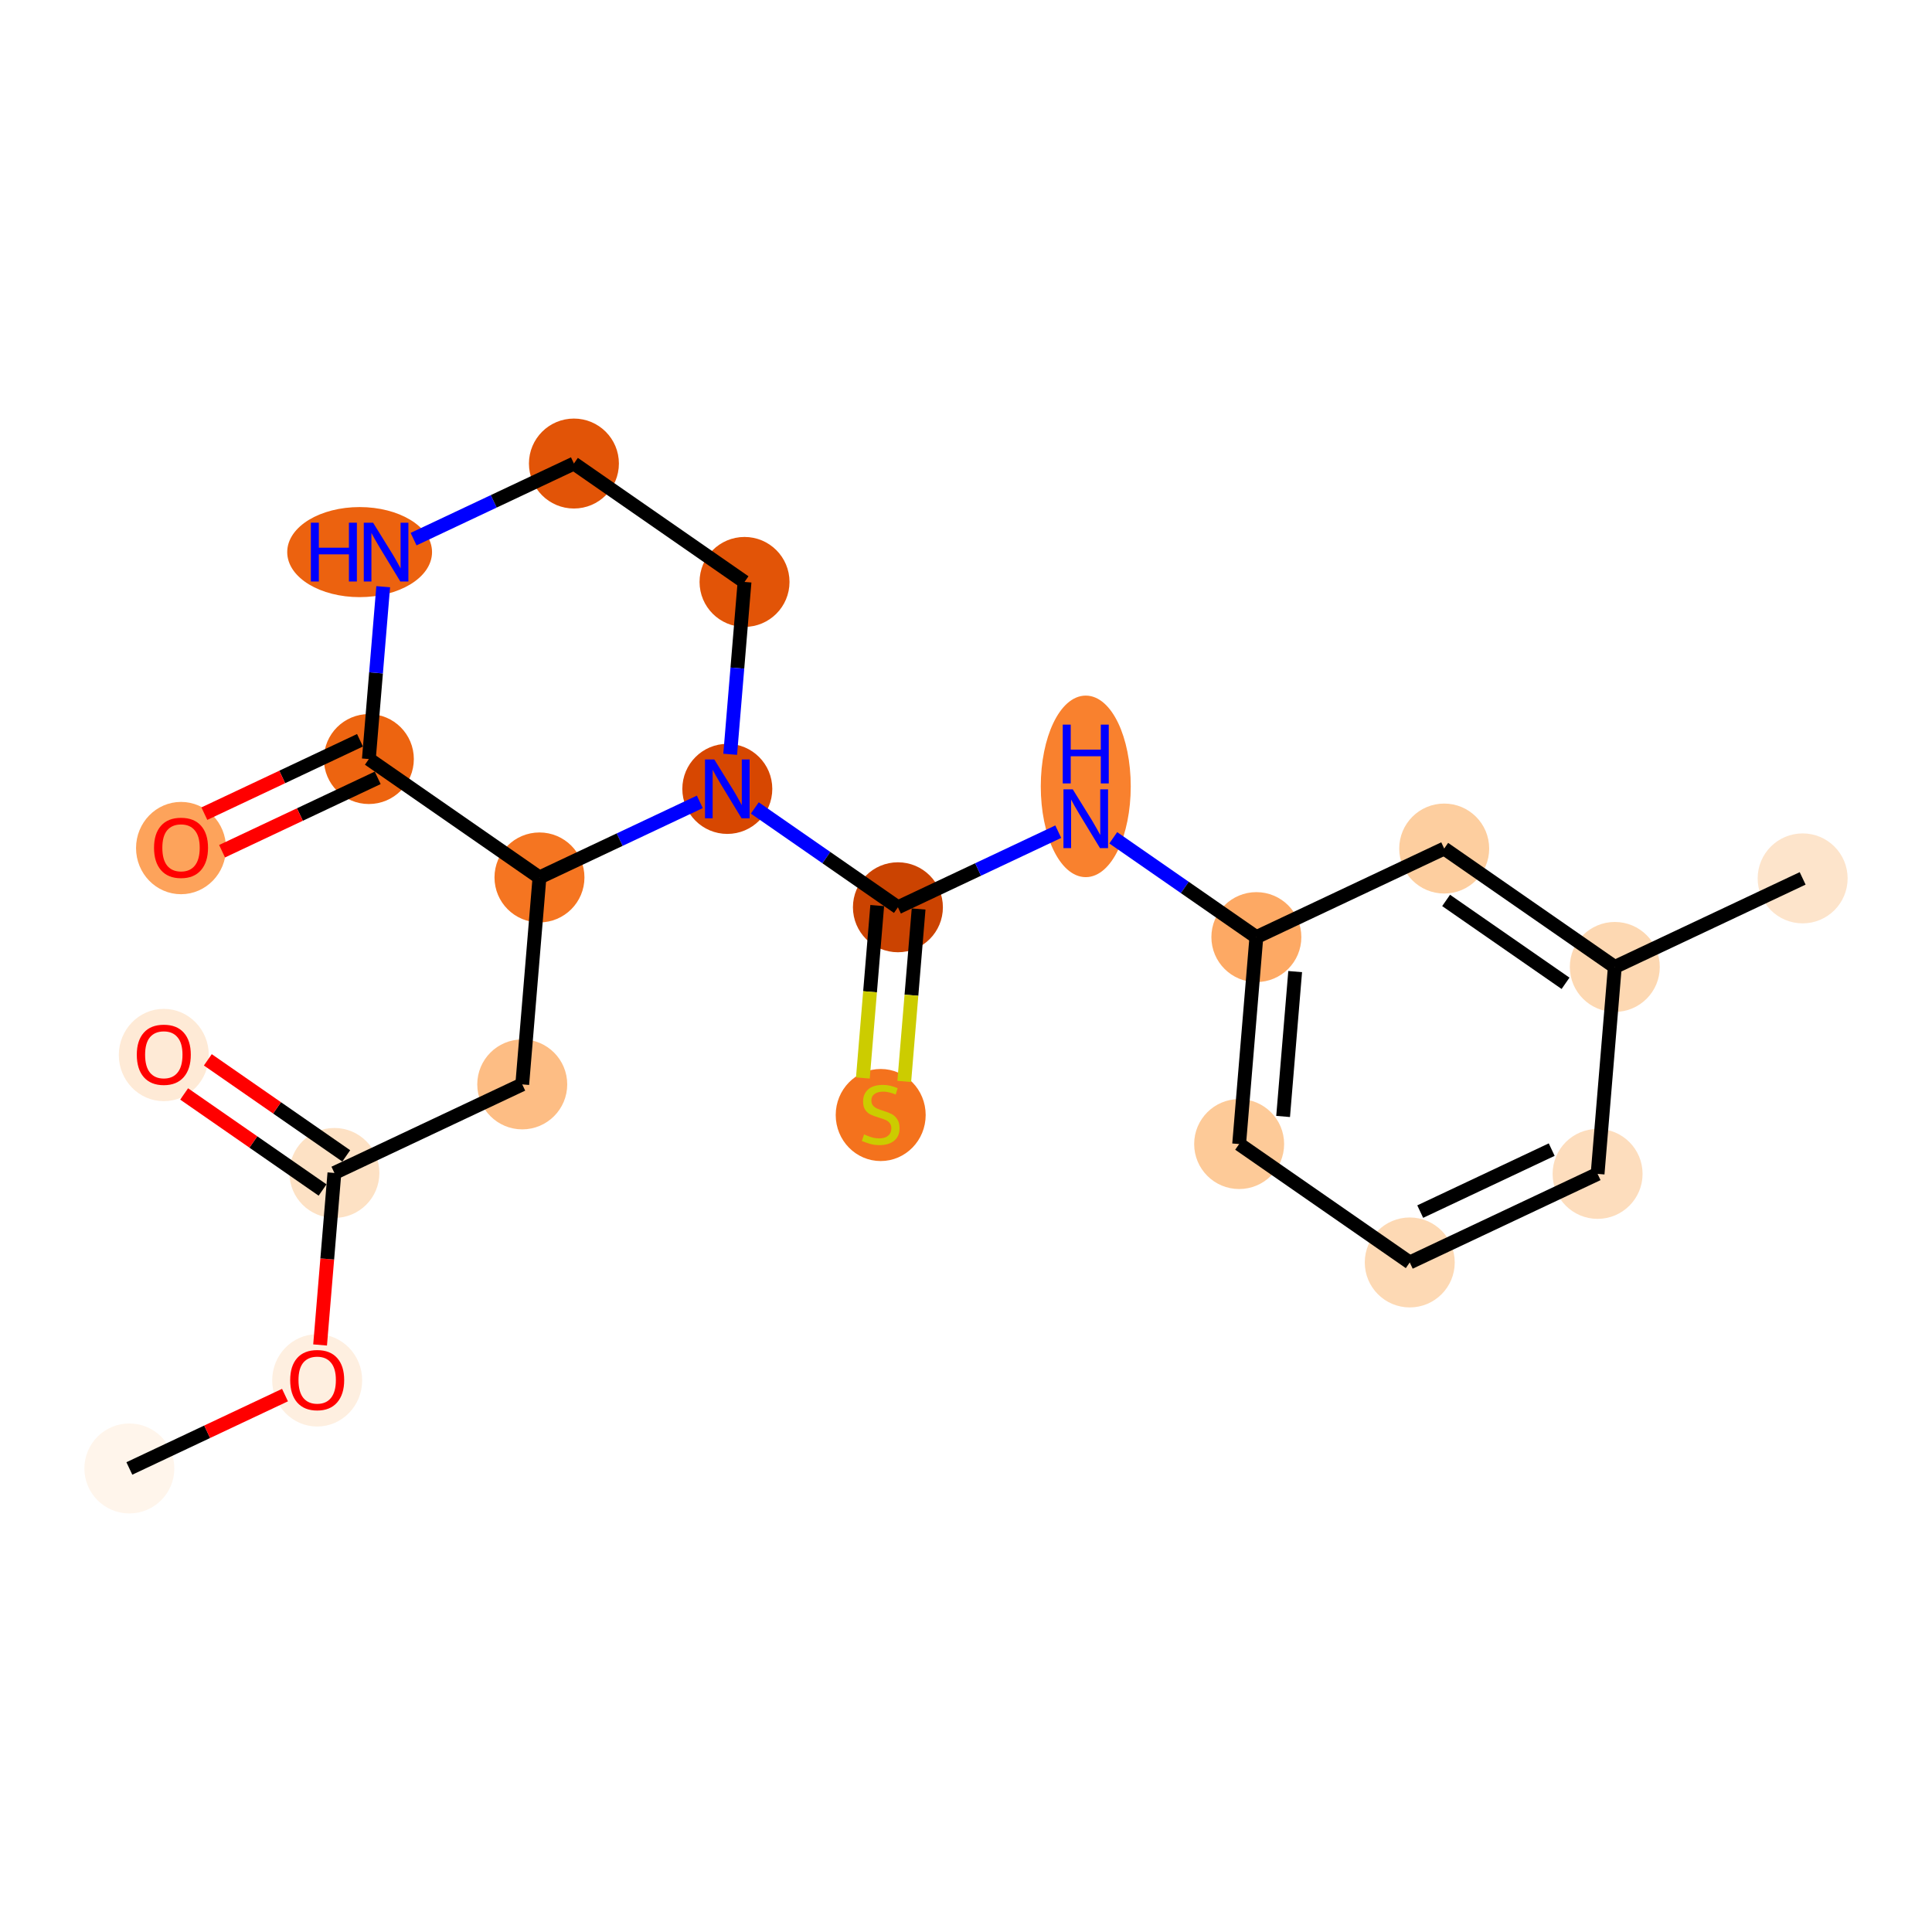 <?xml version='1.0' encoding='iso-8859-1'?>
<svg version='1.1' baseProfile='full'
              xmlns='http://www.w3.org/2000/svg'
                      xmlns:rdkit='http://www.rdkit.org/xml'
                      xmlns:xlink='http://www.w3.org/1999/xlink'
                  xml:space='preserve'
width='280px' height='280px' viewBox='0 0 280 280'>
<!-- END OF HEADER -->
<rect style='opacity:1.0;fill:#FFFFFF;stroke:none' width='280' height='280' x='0' y='0'> </rect>
<ellipse cx='18.747' cy='212.82' rx='6.019' ry='6.019'  style='fill:#FFF5EB;fill-rule:evenodd;stroke:#FFF5EB;stroke-width:1.0px;stroke-linecap:butt;stroke-linejoin:miter;stroke-opacity:1' />
<ellipse cx='45.969' cy='200.052' rx='6.019' ry='6.189'  style='fill:#FEEFE0;fill-rule:evenodd;stroke:#FEEFE0;stroke-width:1.0px;stroke-linecap:butt;stroke-linejoin:miter;stroke-opacity:1' />
<ellipse cx='48.465' cy='169.993' rx='6.019' ry='6.019'  style='fill:#FDE1C4;fill-rule:evenodd;stroke:#FDE1C4;stroke-width:1.0px;stroke-linecap:butt;stroke-linejoin:miter;stroke-opacity:1' />
<ellipse cx='23.739' cy='152.901' rx='6.019' ry='6.189'  style='fill:#FEEAD6;fill-rule:evenodd;stroke:#FEEAD6;stroke-width:1.0px;stroke-linecap:butt;stroke-linejoin:miter;stroke-opacity:1' />
<ellipse cx='75.688' cy='157.158' rx='6.019' ry='6.019'  style='fill:#FDBD84;fill-rule:evenodd;stroke:#FDBD84;stroke-width:1.0px;stroke-linecap:butt;stroke-linejoin:miter;stroke-opacity:1' />
<ellipse cx='78.184' cy='127.165' rx='6.019' ry='6.019'  style='fill:#F57521;fill-rule:evenodd;stroke:#F57521;stroke-width:1.0px;stroke-linecap:butt;stroke-linejoin:miter;stroke-opacity:1' />
<ellipse cx='53.458' cy='110.007' rx='6.019' ry='6.019'  style='fill:#ED6410;fill-rule:evenodd;stroke:#ED6410;stroke-width:1.0px;stroke-linecap:butt;stroke-linejoin:miter;stroke-opacity:1' />
<ellipse cx='26.235' cy='122.908' rx='6.019' ry='6.189'  style='fill:#FDA35B;fill-rule:evenodd;stroke:#FDA35B;stroke-width:1.0px;stroke-linecap:butt;stroke-linejoin:miter;stroke-opacity:1' />
<ellipse cx='52.12' cy='80.015' rx='9.994' ry='6.027'  style='fill:#EC620F;fill-rule:evenodd;stroke:#EC620F;stroke-width:1.0px;stroke-linecap:butt;stroke-linejoin:miter;stroke-opacity:1' />
<ellipse cx='83.177' cy='67.18' rx='6.019' ry='6.019'  style='fill:#E25407;fill-rule:evenodd;stroke:#E25407;stroke-width:1.0px;stroke-linecap:butt;stroke-linejoin:miter;stroke-opacity:1' />
<ellipse cx='107.903' cy='84.338' rx='6.019' ry='6.019'  style='fill:#E25407;fill-rule:evenodd;stroke:#E25407;stroke-width:1.0px;stroke-linecap:butt;stroke-linejoin:miter;stroke-opacity:1' />
<ellipse cx='105.407' cy='114.331' rx='6.019' ry='6.027'  style='fill:#D74701;fill-rule:evenodd;stroke:#D74701;stroke-width:1.0px;stroke-linecap:butt;stroke-linejoin:miter;stroke-opacity:1' />
<ellipse cx='130.133' cy='131.489' rx='6.019' ry='6.019'  style='fill:#CB4301;fill-rule:evenodd;stroke:#CB4301;stroke-width:1.0px;stroke-linecap:butt;stroke-linejoin:miter;stroke-opacity:1' />
<ellipse cx='127.637' cy='161.596' rx='6.019' ry='6.172'  style='fill:#F4721D;fill-rule:evenodd;stroke:#F4721D;stroke-width:1.0px;stroke-linecap:butt;stroke-linejoin:miter;stroke-opacity:1' />
<ellipse cx='157.356' cy='113.967' rx='6.019' ry='12.656'  style='fill:#F9812E;fill-rule:evenodd;stroke:#F9812E;stroke-width:1.0px;stroke-linecap:butt;stroke-linejoin:miter;stroke-opacity:1' />
<ellipse cx='182.082' cy='135.813' rx='6.019' ry='6.019'  style='fill:#FDA964;fill-rule:evenodd;stroke:#FDA964;stroke-width:1.0px;stroke-linecap:butt;stroke-linejoin:miter;stroke-opacity:1' />
<ellipse cx='179.586' cy='165.805' rx='6.019' ry='6.019'  style='fill:#FDCA98;fill-rule:evenodd;stroke:#FDCA98;stroke-width:1.0px;stroke-linecap:butt;stroke-linejoin:miter;stroke-opacity:1' />
<ellipse cx='204.312' cy='182.964' rx='6.019' ry='6.019'  style='fill:#FDD9B4;fill-rule:evenodd;stroke:#FDD9B4;stroke-width:1.0px;stroke-linecap:butt;stroke-linejoin:miter;stroke-opacity:1' />
<ellipse cx='231.535' cy='170.129' rx='6.019' ry='6.019'  style='fill:#FDDDBD;fill-rule:evenodd;stroke:#FDDDBD;stroke-width:1.0px;stroke-linecap:butt;stroke-linejoin:miter;stroke-opacity:1' />
<ellipse cx='234.031' cy='140.136' rx='6.019' ry='6.019'  style='fill:#FDD8B2;fill-rule:evenodd;stroke:#FDD8B2;stroke-width:1.0px;stroke-linecap:butt;stroke-linejoin:miter;stroke-opacity:1' />
<ellipse cx='261.253' cy='127.302' rx='6.019' ry='6.019'  style='fill:#FDE4CB;fill-rule:evenodd;stroke:#FDE4CB;stroke-width:1.0px;stroke-linecap:butt;stroke-linejoin:miter;stroke-opacity:1' />
<ellipse cx='209.305' cy='122.978' rx='6.019' ry='6.019'  style='fill:#FDCE9F;fill-rule:evenodd;stroke:#FDCE9F;stroke-width:1.0px;stroke-linecap:butt;stroke-linejoin:miter;stroke-opacity:1' />
<path class='bond-0 atom-0 atom-1' d='M 18.747,212.82 L 30.025,207.502' style='fill:none;fill-rule:evenodd;stroke:#000000;stroke-width:2.0px;stroke-linecap:butt;stroke-linejoin:miter;stroke-opacity:1' />
<path class='bond-0 atom-0 atom-1' d='M 30.025,207.502 L 41.304,202.185' style='fill:none;fill-rule:evenodd;stroke:#FF0000;stroke-width:2.0px;stroke-linecap:butt;stroke-linejoin:miter;stroke-opacity:1' />
<path class='bond-1 atom-1 atom-2' d='M 46.39,194.923 L 47.428,182.458' style='fill:none;fill-rule:evenodd;stroke:#FF0000;stroke-width:2.0px;stroke-linecap:butt;stroke-linejoin:miter;stroke-opacity:1' />
<path class='bond-1 atom-1 atom-2' d='M 47.428,182.458 L 48.465,169.993' style='fill:none;fill-rule:evenodd;stroke:#000000;stroke-width:2.0px;stroke-linecap:butt;stroke-linejoin:miter;stroke-opacity:1' />
<path class='bond-2 atom-2 atom-3' d='M 50.181,167.52 L 40.151,160.56' style='fill:none;fill-rule:evenodd;stroke:#000000;stroke-width:2.0px;stroke-linecap:butt;stroke-linejoin:miter;stroke-opacity:1' />
<path class='bond-2 atom-2 atom-3' d='M 40.151,160.56 L 30.12,153.599' style='fill:none;fill-rule:evenodd;stroke:#FF0000;stroke-width:2.0px;stroke-linecap:butt;stroke-linejoin:miter;stroke-opacity:1' />
<path class='bond-2 atom-2 atom-3' d='M 46.75,172.465 L 36.719,165.505' style='fill:none;fill-rule:evenodd;stroke:#000000;stroke-width:2.0px;stroke-linecap:butt;stroke-linejoin:miter;stroke-opacity:1' />
<path class='bond-2 atom-2 atom-3' d='M 36.719,165.505 L 26.688,158.544' style='fill:none;fill-rule:evenodd;stroke:#FF0000;stroke-width:2.0px;stroke-linecap:butt;stroke-linejoin:miter;stroke-opacity:1' />
<path class='bond-3 atom-2 atom-4' d='M 48.465,169.993 L 75.688,157.158' style='fill:none;fill-rule:evenodd;stroke:#000000;stroke-width:2.0px;stroke-linecap:butt;stroke-linejoin:miter;stroke-opacity:1' />
<path class='bond-4 atom-4 atom-5' d='M 75.688,157.158 L 78.184,127.165' style='fill:none;fill-rule:evenodd;stroke:#000000;stroke-width:2.0px;stroke-linecap:butt;stroke-linejoin:miter;stroke-opacity:1' />
<path class='bond-5 atom-5 atom-6' d='M 78.184,127.165 L 53.458,110.007' style='fill:none;fill-rule:evenodd;stroke:#000000;stroke-width:2.0px;stroke-linecap:butt;stroke-linejoin:miter;stroke-opacity:1' />
<path class='bond-21 atom-11 atom-5' d='M 101.422,116.21 L 89.803,121.688' style='fill:none;fill-rule:evenodd;stroke:#0000FF;stroke-width:2.0px;stroke-linecap:butt;stroke-linejoin:miter;stroke-opacity:1' />
<path class='bond-21 atom-11 atom-5' d='M 89.803,121.688 L 78.184,127.165' style='fill:none;fill-rule:evenodd;stroke:#000000;stroke-width:2.0px;stroke-linecap:butt;stroke-linejoin:miter;stroke-opacity:1' />
<path class='bond-6 atom-6 atom-7' d='M 52.174,107.285 L 40.896,112.603' style='fill:none;fill-rule:evenodd;stroke:#000000;stroke-width:2.0px;stroke-linecap:butt;stroke-linejoin:miter;stroke-opacity:1' />
<path class='bond-6 atom-6 atom-7' d='M 40.896,112.603 L 29.617,117.92' style='fill:none;fill-rule:evenodd;stroke:#FF0000;stroke-width:2.0px;stroke-linecap:butt;stroke-linejoin:miter;stroke-opacity:1' />
<path class='bond-6 atom-6 atom-7' d='M 54.741,112.73 L 43.462,118.047' style='fill:none;fill-rule:evenodd;stroke:#000000;stroke-width:2.0px;stroke-linecap:butt;stroke-linejoin:miter;stroke-opacity:1' />
<path class='bond-6 atom-6 atom-7' d='M 43.462,118.047 L 32.184,123.365' style='fill:none;fill-rule:evenodd;stroke:#FF0000;stroke-width:2.0px;stroke-linecap:butt;stroke-linejoin:miter;stroke-opacity:1' />
<path class='bond-7 atom-6 atom-8' d='M 53.458,110.007 L 54.497,97.518' style='fill:none;fill-rule:evenodd;stroke:#000000;stroke-width:2.0px;stroke-linecap:butt;stroke-linejoin:miter;stroke-opacity:1' />
<path class='bond-7 atom-6 atom-8' d='M 54.497,97.518 L 55.537,85.029' style='fill:none;fill-rule:evenodd;stroke:#0000FF;stroke-width:2.0px;stroke-linecap:butt;stroke-linejoin:miter;stroke-opacity:1' />
<path class='bond-8 atom-8 atom-9' d='M 59.939,78.136 L 71.558,72.658' style='fill:none;fill-rule:evenodd;stroke:#0000FF;stroke-width:2.0px;stroke-linecap:butt;stroke-linejoin:miter;stroke-opacity:1' />
<path class='bond-8 atom-8 atom-9' d='M 71.558,72.658 L 83.177,67.18' style='fill:none;fill-rule:evenodd;stroke:#000000;stroke-width:2.0px;stroke-linecap:butt;stroke-linejoin:miter;stroke-opacity:1' />
<path class='bond-9 atom-9 atom-10' d='M 83.177,67.18 L 107.903,84.338' style='fill:none;fill-rule:evenodd;stroke:#000000;stroke-width:2.0px;stroke-linecap:butt;stroke-linejoin:miter;stroke-opacity:1' />
<path class='bond-10 atom-10 atom-11' d='M 107.903,84.338 L 106.864,96.828' style='fill:none;fill-rule:evenodd;stroke:#000000;stroke-width:2.0px;stroke-linecap:butt;stroke-linejoin:miter;stroke-opacity:1' />
<path class='bond-10 atom-10 atom-11' d='M 106.864,96.828 L 105.824,109.317' style='fill:none;fill-rule:evenodd;stroke:#0000FF;stroke-width:2.0px;stroke-linecap:butt;stroke-linejoin:miter;stroke-opacity:1' />
<path class='bond-11 atom-11 atom-12' d='M 109.392,117.096 L 119.762,124.293' style='fill:none;fill-rule:evenodd;stroke:#0000FF;stroke-width:2.0px;stroke-linecap:butt;stroke-linejoin:miter;stroke-opacity:1' />
<path class='bond-11 atom-11 atom-12' d='M 119.762,124.293 L 130.133,131.489' style='fill:none;fill-rule:evenodd;stroke:#000000;stroke-width:2.0px;stroke-linecap:butt;stroke-linejoin:miter;stroke-opacity:1' />
<path class='bond-12 atom-12 atom-13' d='M 127.134,131.239 L 126.094,143.735' style='fill:none;fill-rule:evenodd;stroke:#000000;stroke-width:2.0px;stroke-linecap:butt;stroke-linejoin:miter;stroke-opacity:1' />
<path class='bond-12 atom-12 atom-13' d='M 126.094,143.735 L 125.054,156.23' style='fill:none;fill-rule:evenodd;stroke:#CCCC00;stroke-width:2.0px;stroke-linecap:butt;stroke-linejoin:miter;stroke-opacity:1' />
<path class='bond-12 atom-12 atom-13' d='M 133.132,131.739 L 132.092,144.234' style='fill:none;fill-rule:evenodd;stroke:#000000;stroke-width:2.0px;stroke-linecap:butt;stroke-linejoin:miter;stroke-opacity:1' />
<path class='bond-12 atom-12 atom-13' d='M 132.092,144.234 L 131.052,156.729' style='fill:none;fill-rule:evenodd;stroke:#CCCC00;stroke-width:2.0px;stroke-linecap:butt;stroke-linejoin:miter;stroke-opacity:1' />
<path class='bond-13 atom-12 atom-14' d='M 130.133,131.489 L 141.752,126.011' style='fill:none;fill-rule:evenodd;stroke:#000000;stroke-width:2.0px;stroke-linecap:butt;stroke-linejoin:miter;stroke-opacity:1' />
<path class='bond-13 atom-12 atom-14' d='M 141.752,126.011 L 153.371,120.533' style='fill:none;fill-rule:evenodd;stroke:#0000FF;stroke-width:2.0px;stroke-linecap:butt;stroke-linejoin:miter;stroke-opacity:1' />
<path class='bond-14 atom-14 atom-15' d='M 161.34,121.42 L 171.711,128.616' style='fill:none;fill-rule:evenodd;stroke:#0000FF;stroke-width:2.0px;stroke-linecap:butt;stroke-linejoin:miter;stroke-opacity:1' />
<path class='bond-14 atom-14 atom-15' d='M 171.711,128.616 L 182.082,135.813' style='fill:none;fill-rule:evenodd;stroke:#000000;stroke-width:2.0px;stroke-linecap:butt;stroke-linejoin:miter;stroke-opacity:1' />
<path class='bond-15 atom-15 atom-16' d='M 182.082,135.813 L 179.586,165.805' style='fill:none;fill-rule:evenodd;stroke:#000000;stroke-width:2.0px;stroke-linecap:butt;stroke-linejoin:miter;stroke-opacity:1' />
<path class='bond-15 atom-15 atom-16' d='M 187.706,140.811 L 185.959,161.806' style='fill:none;fill-rule:evenodd;stroke:#000000;stroke-width:2.0px;stroke-linecap:butt;stroke-linejoin:miter;stroke-opacity:1' />
<path class='bond-22 atom-21 atom-15' d='M 209.305,122.978 L 182.082,135.813' style='fill:none;fill-rule:evenodd;stroke:#000000;stroke-width:2.0px;stroke-linecap:butt;stroke-linejoin:miter;stroke-opacity:1' />
<path class='bond-16 atom-16 atom-17' d='M 179.586,165.805 L 204.312,182.964' style='fill:none;fill-rule:evenodd;stroke:#000000;stroke-width:2.0px;stroke-linecap:butt;stroke-linejoin:miter;stroke-opacity:1' />
<path class='bond-17 atom-17 atom-18' d='M 204.312,182.964 L 231.535,170.129' style='fill:none;fill-rule:evenodd;stroke:#000000;stroke-width:2.0px;stroke-linecap:butt;stroke-linejoin:miter;stroke-opacity:1' />
<path class='bond-17 atom-17 atom-18' d='M 205.829,175.594 L 224.884,166.61' style='fill:none;fill-rule:evenodd;stroke:#000000;stroke-width:2.0px;stroke-linecap:butt;stroke-linejoin:miter;stroke-opacity:1' />
<path class='bond-18 atom-18 atom-19' d='M 231.535,170.129 L 234.031,140.136' style='fill:none;fill-rule:evenodd;stroke:#000000;stroke-width:2.0px;stroke-linecap:butt;stroke-linejoin:miter;stroke-opacity:1' />
<path class='bond-19 atom-19 atom-20' d='M 234.031,140.136 L 261.253,127.302' style='fill:none;fill-rule:evenodd;stroke:#000000;stroke-width:2.0px;stroke-linecap:butt;stroke-linejoin:miter;stroke-opacity:1' />
<path class='bond-20 atom-19 atom-21' d='M 234.031,140.136 L 209.305,122.978' style='fill:none;fill-rule:evenodd;stroke:#000000;stroke-width:2.0px;stroke-linecap:butt;stroke-linejoin:miter;stroke-opacity:1' />
<path class='bond-20 atom-19 atom-21' d='M 226.89,142.508 L 209.582,130.497' style='fill:none;fill-rule:evenodd;stroke:#000000;stroke-width:2.0px;stroke-linecap:butt;stroke-linejoin:miter;stroke-opacity:1' />
<path  class='atom-1' d='M 42.057 200.009
Q 42.057 197.963, 43.068 196.819
Q 44.079 195.676, 45.969 195.676
Q 47.859 195.676, 48.87 196.819
Q 49.882 197.963, 49.882 200.009
Q 49.882 202.08, 48.858 203.26
Q 47.835 204.428, 45.969 204.428
Q 44.091 204.428, 43.068 203.26
Q 42.057 202.092, 42.057 200.009
M 45.969 203.465
Q 47.269 203.465, 47.968 202.598
Q 48.678 201.719, 48.678 200.009
Q 48.678 198.336, 47.968 197.493
Q 47.269 196.639, 45.969 196.639
Q 44.669 196.639, 43.959 197.481
Q 43.26 198.324, 43.26 200.009
Q 43.26 201.731, 43.959 202.598
Q 44.669 203.465, 45.969 203.465
' fill='#FF0000'/>
<path  class='atom-3' d='M 19.826 152.859
Q 19.826 150.812, 20.838 149.668
Q 21.849 148.525, 23.739 148.525
Q 25.629 148.525, 26.64 149.668
Q 27.652 150.812, 27.652 152.859
Q 27.652 154.929, 26.628 156.109
Q 25.605 157.277, 23.739 157.277
Q 21.861 157.277, 20.838 156.109
Q 19.826 154.941, 19.826 152.859
M 23.739 156.314
Q 25.039 156.314, 25.737 155.447
Q 26.448 154.568, 26.448 152.859
Q 26.448 151.185, 25.737 150.343
Q 25.039 149.488, 23.739 149.488
Q 22.439 149.488, 21.729 150.331
Q 21.03 151.173, 21.03 152.859
Q 21.03 154.58, 21.729 155.447
Q 22.439 156.314, 23.739 156.314
' fill='#FF0000'/>
<path  class='atom-7' d='M 22.323 122.866
Q 22.323 120.819, 23.334 119.676
Q 24.345 118.532, 26.235 118.532
Q 28.125 118.532, 29.137 119.676
Q 30.148 120.819, 30.148 122.866
Q 30.148 124.937, 29.125 126.116
Q 28.101 127.284, 26.235 127.284
Q 24.357 127.284, 23.334 126.116
Q 22.323 124.949, 22.323 122.866
M 26.235 126.321
Q 27.535 126.321, 28.234 125.454
Q 28.944 124.575, 28.944 122.866
Q 28.944 121.193, 28.234 120.35
Q 27.535 119.495, 26.235 119.495
Q 24.935 119.495, 24.225 120.338
Q 23.527 121.181, 23.527 122.866
Q 23.527 124.587, 24.225 125.454
Q 24.935 126.321, 26.235 126.321
' fill='#FF0000'/>
<path  class='atom-8' d='M 45.053 75.753
L 46.209 75.753
L 46.209 79.376
L 50.567 79.376
L 50.567 75.753
L 51.722 75.753
L 51.722 84.276
L 50.567 84.276
L 50.567 80.34
L 46.209 80.34
L 46.209 84.276
L 45.053 84.276
L 45.053 75.753
' fill='#0000FF'/>
<path  class='atom-8' d='M 54.07 75.753
L 56.863 80.267
Q 57.14 80.713, 57.585 81.519
Q 58.031 82.326, 58.055 82.374
L 58.055 75.753
L 59.187 75.753
L 59.187 84.276
L 58.019 84.276
L 55.021 79.34
Q 54.672 78.763, 54.299 78.1
Q 53.938 77.438, 53.829 77.234
L 53.829 84.276
L 52.722 84.276
L 52.722 75.753
L 54.07 75.753
' fill='#0000FF'/>
<path  class='atom-11' d='M 103.523 110.069
L 106.316 114.584
Q 106.593 115.029, 107.038 115.836
Q 107.483 116.642, 107.507 116.69
L 107.507 110.069
L 108.639 110.069
L 108.639 118.593
L 107.471 118.593
L 104.474 113.657
Q 104.125 113.079, 103.751 112.417
Q 103.39 111.755, 103.282 111.55
L 103.282 118.593
L 102.174 118.593
L 102.174 110.069
L 103.523 110.069
' fill='#0000FF'/>
<path  class='atom-13' d='M 125.229 164.407
Q 125.325 164.443, 125.723 164.612
Q 126.12 164.78, 126.553 164.889
Q 126.999 164.985, 127.432 164.985
Q 128.239 164.985, 128.708 164.6
Q 129.178 164.203, 129.178 163.516
Q 129.178 163.047, 128.937 162.758
Q 128.708 162.469, 128.347 162.312
Q 127.986 162.156, 127.384 161.975
Q 126.626 161.747, 126.168 161.53
Q 125.723 161.313, 125.398 160.856
Q 125.085 160.398, 125.085 159.628
Q 125.085 158.556, 125.807 157.894
Q 126.541 157.232, 127.986 157.232
Q 128.973 157.232, 130.093 157.702
L 129.816 158.629
Q 128.793 158.207, 128.022 158.207
Q 127.191 158.207, 126.734 158.556
Q 126.276 158.893, 126.289 159.483
Q 126.289 159.941, 126.517 160.218
Q 126.758 160.495, 127.095 160.651
Q 127.444 160.808, 128.022 160.988
Q 128.793 161.229, 129.25 161.47
Q 129.707 161.711, 130.033 162.204
Q 130.37 162.686, 130.37 163.516
Q 130.37 164.696, 129.575 165.334
Q 128.793 165.96, 127.48 165.96
Q 126.722 165.96, 126.144 165.792
Q 125.578 165.635, 124.904 165.358
L 125.229 164.407
' fill='#CCCC00'/>
<path  class='atom-14' d='M 155.472 114.393
L 158.265 118.907
Q 158.541 119.353, 158.987 120.159
Q 159.432 120.966, 159.456 121.014
L 159.456 114.393
L 160.588 114.393
L 160.588 122.916
L 159.42 122.916
L 156.423 117.98
Q 156.074 117.403, 155.7 116.74
Q 155.339 116.078, 155.231 115.874
L 155.231 122.916
L 154.123 122.916
L 154.123 114.393
L 155.472 114.393
' fill='#0000FF'/>
<path  class='atom-14' d='M 154.021 105.017
L 155.177 105.017
L 155.177 108.641
L 159.535 108.641
L 159.535 105.017
L 160.69 105.017
L 160.69 113.541
L 159.535 113.541
L 159.535 109.604
L 155.177 109.604
L 155.177 113.541
L 154.021 113.541
L 154.021 105.017
' fill='#0000FF'/>
</svg>
